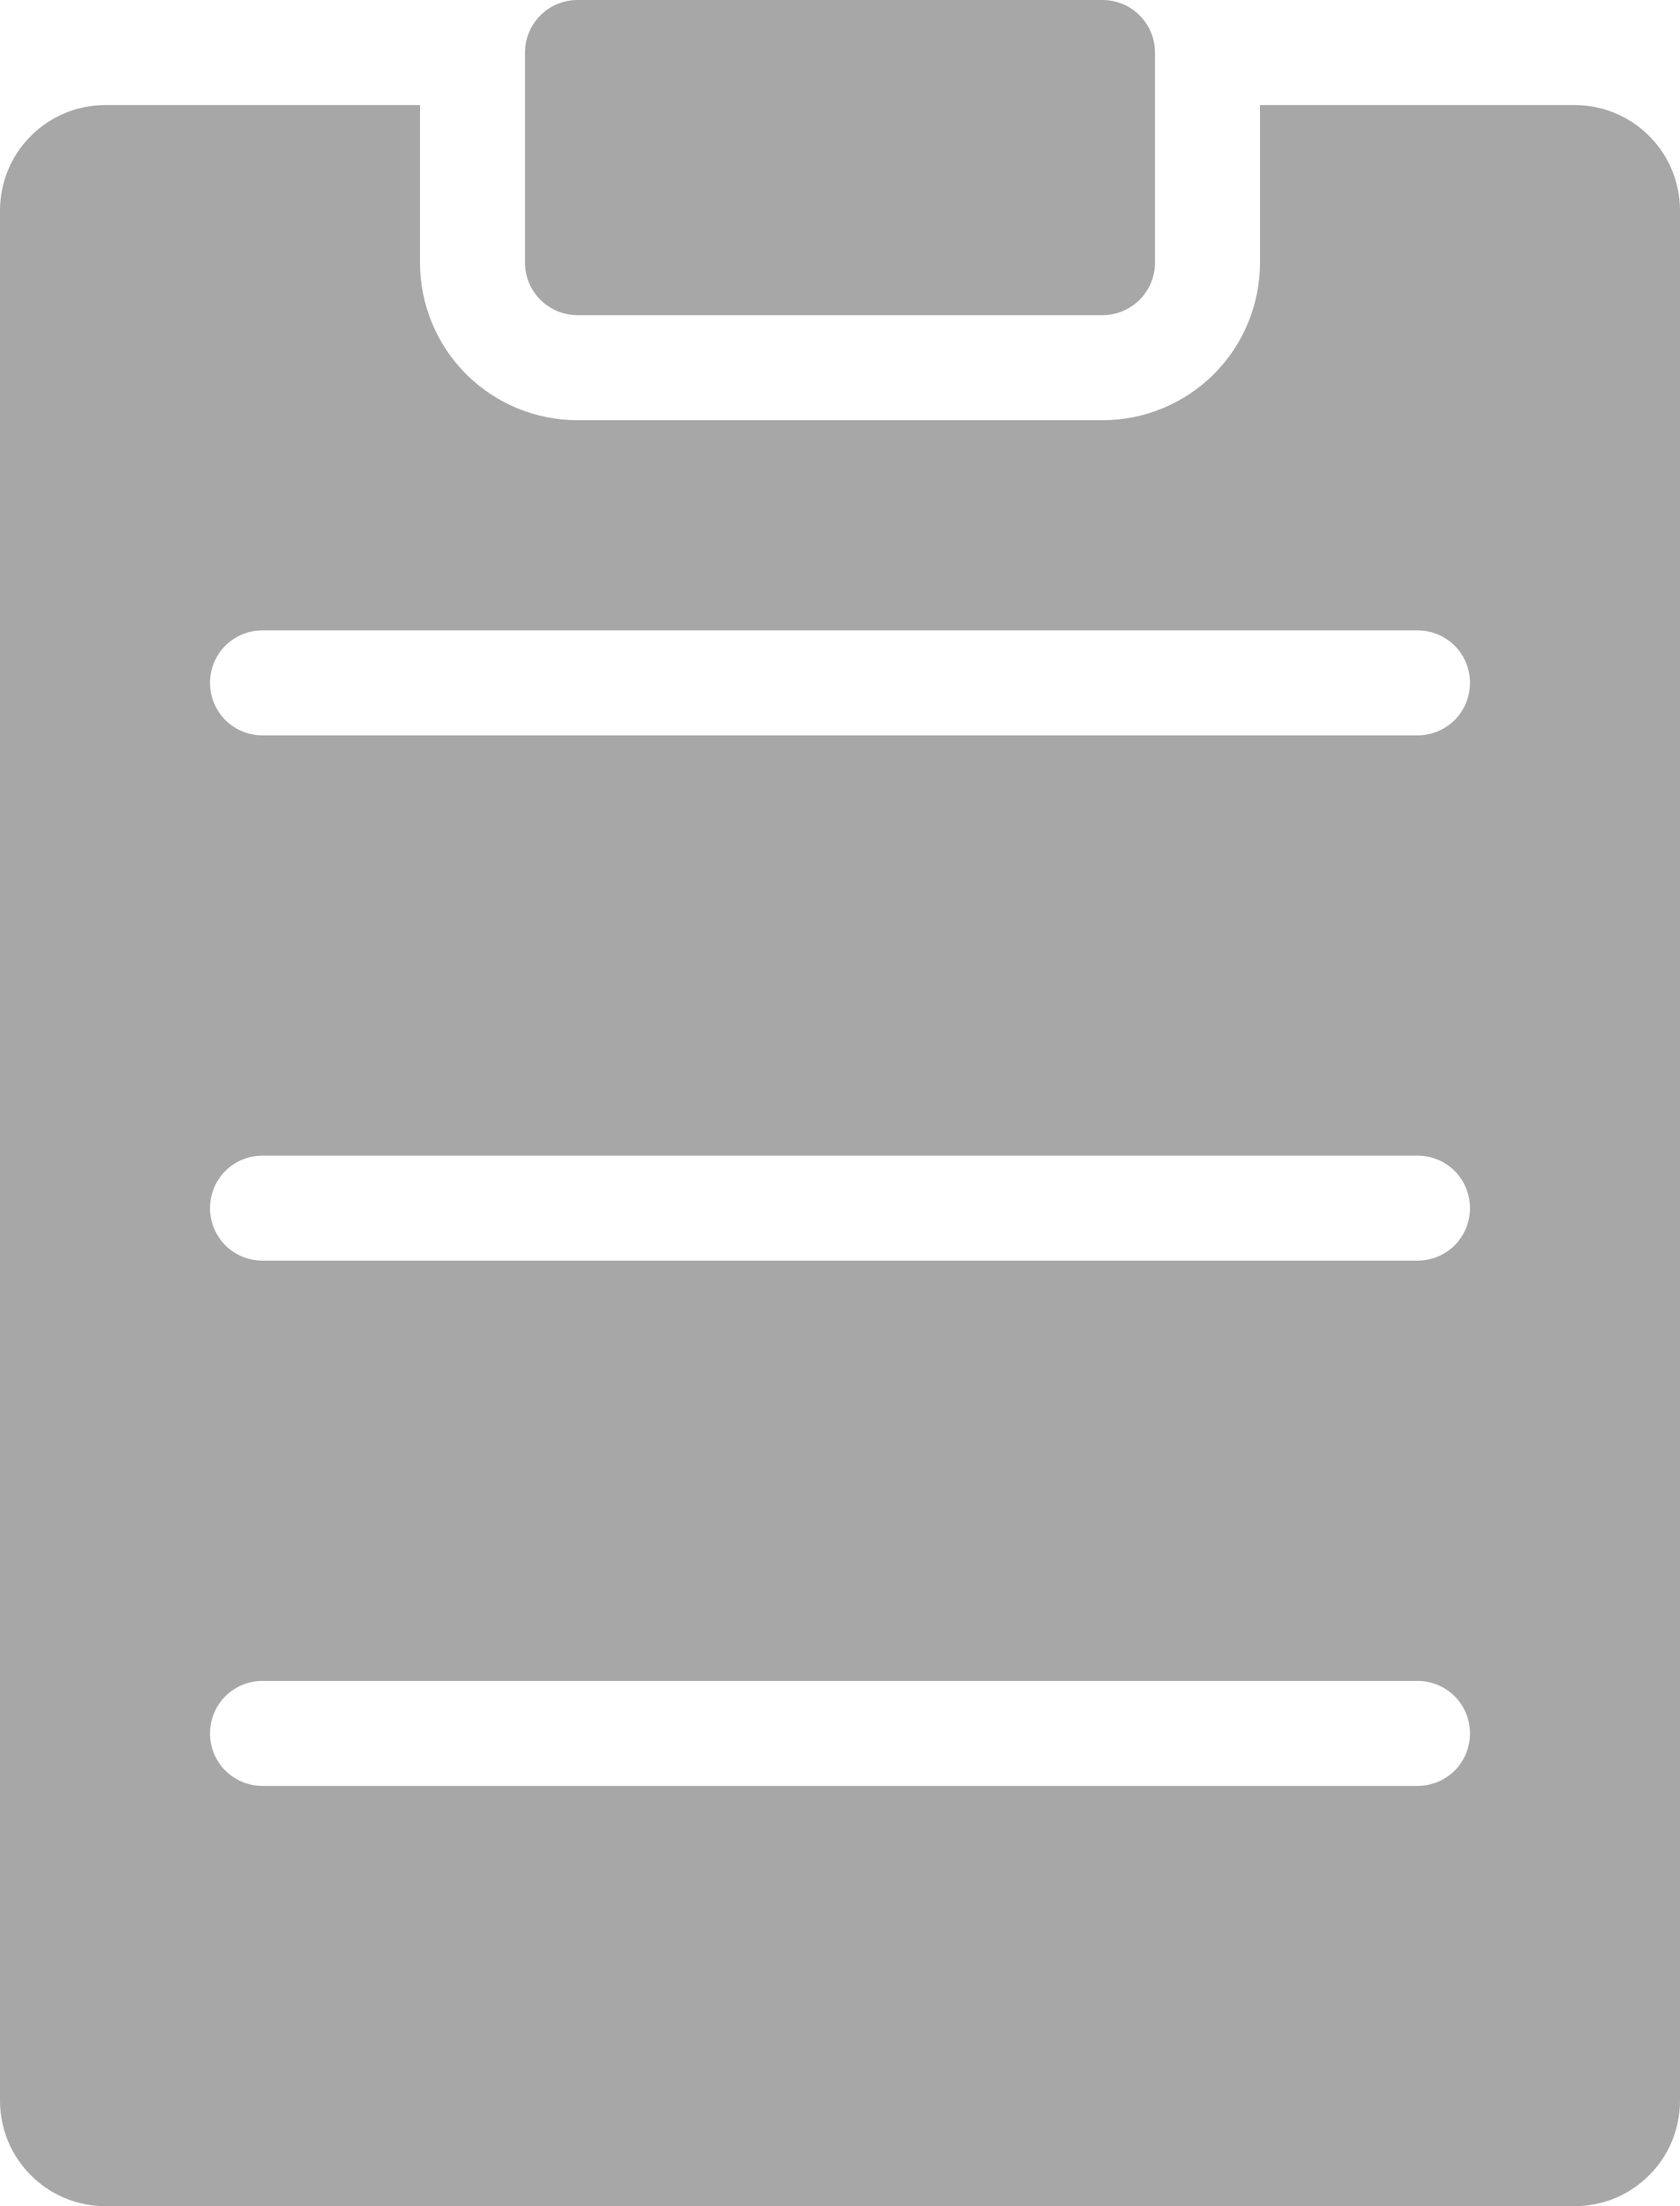 <svg width="16" height="21" viewBox="0 0 16 21" fill="none" xmlns="http://www.w3.org/2000/svg">
<path d="M10.5 0H5.5C5.224 0 5 0.224 5 0.5V2.5C5 2.776 5.224 3 5.5 3H10.5C10.776 3 11 2.776 11 2.5V0.5C11 0.224 10.776 0 10.5 0Z" fill="#A7A7A7"/>
<path d="M1 1C0.735 1.001 0.481 1.106 0.294 1.294C0.106 1.481 0.001 1.735 0 2V20C0.001 20.265 0.106 20.519 0.294 20.706C0.481 20.894 0.735 20.999 1 21H15C15.265 20.999 15.519 20.894 15.706 20.706C15.894 20.519 15.999 20.265 16 20V2C15.999 1.735 15.894 1.481 15.706 1.294C15.519 1.106 15.265 1.001 15 1H12V2.5C12 2.898 11.842 3.279 11.561 3.561C11.279 3.842 10.898 4 10.5 4H5.5C5.102 4 4.721 3.842 4.439 3.561C4.158 3.279 4 2.898 4 2.5V1H1ZM13.5 17H2.5C2.367 17 2.24 16.947 2.146 16.854C2.053 16.76 2 16.633 2 16.5C2 16.367 2.053 16.24 2.146 16.146C2.24 16.053 2.367 16 2.5 16H13.5C13.633 16 13.76 16.053 13.854 16.146C13.947 16.24 14 16.367 14 16.5C14 16.633 13.947 16.76 13.854 16.854C13.76 16.947 13.633 17 13.5 17ZM13.5 12H2.5C2.367 12 2.24 11.947 2.146 11.854C2.053 11.76 2 11.633 2 11.5C2 11.367 2.053 11.24 2.146 11.146C2.24 11.053 2.367 11 2.5 11H13.5C13.633 11 13.76 11.053 13.854 11.146C13.947 11.24 14 11.367 14 11.5C14 11.633 13.947 11.76 13.854 11.854C13.76 11.947 13.633 12 13.5 12ZM13.5 6C13.633 6 13.76 6.053 13.854 6.146C13.947 6.24 14 6.367 14 6.5C14 6.633 13.947 6.76 13.854 6.854C13.76 6.947 13.633 7 13.5 7H2.5C2.367 7 2.24 6.947 2.146 6.854C2.053 6.76 2 6.633 2 6.5C2 6.367 2.053 6.24 2.146 6.146C2.24 6.053 2.367 6 2.5 6H13.5Z" fill="#A7A7A7"/>
</svg>
